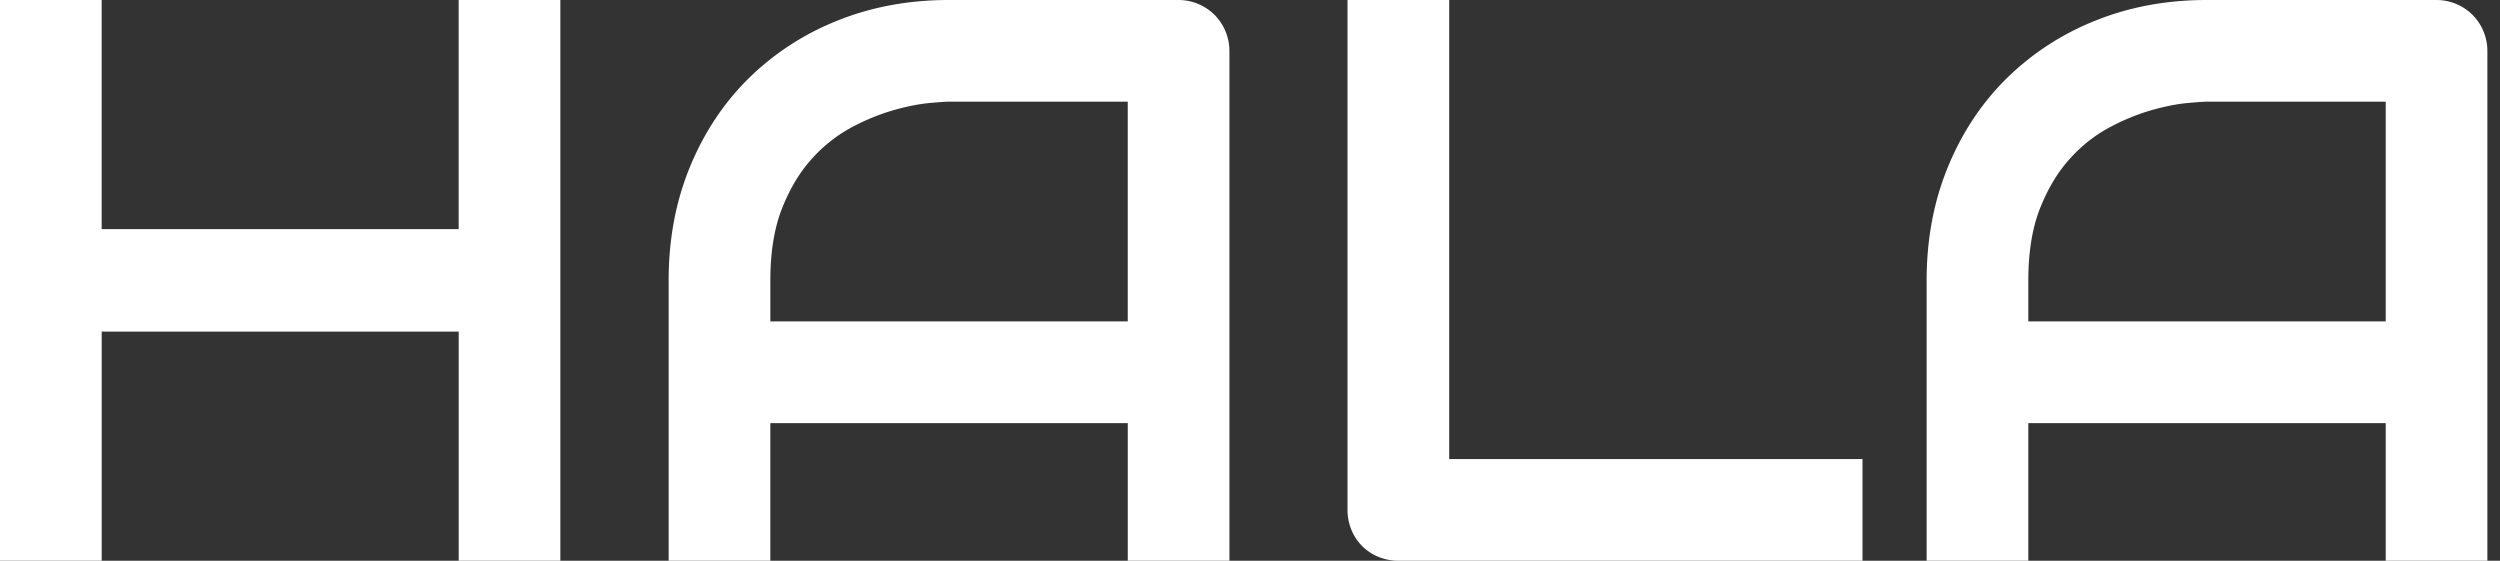 <svg width="107" height="24" xmlns="http://www.w3.org/2000/svg"><rect width="100%" height="100%" fill="#333333" stroke="none"/><path d="M4.351 9.808h15.28V0h4.352v24h-4.351v-9.808H4.352V24H0V0h4.351v9.808zM52.62 24h-4.351v-5.891H32.97V24h-4.352V12c0-1.752.301-3.364.904-4.837.603-1.473 1.44-2.739 2.51-3.799a11.43 11.43 0 0 1 3.8-2.477C37.294.296 38.89 0 40.619 0h9.808a2.197 2.197 0 0 1 1.556.636 2.197 2.197 0 0 1 .636 1.556V24zM32.971 13.757h15.297V4.351h-7.649c-.134 0-.415.02-.845.059-.43.04-.926.137-1.49.293a9.32 9.32 0 0 0-1.782.72 6.26 6.26 0 0 0-1.724 1.339c-.524.569-.957 1.28-1.297 2.133-.34.854-.51 1.889-.51 3.105v1.757zM79.715 24H59.866a2.24 2.24 0 0 1-.87-.167 2.128 2.128 0 0 1-.695-.46 2.128 2.128 0 0 1-.46-.695 2.24 2.24 0 0 1-.167-.87V0h4.351v19.649h17.69V24zm26.745 0h-4.351v-5.891H86.812V24H82.46V12c0-1.752.302-3.364.904-4.837.603-1.473 1.44-2.739 2.51-3.799a11.43 11.43 0 0 1 3.8-2.477C91.135.296 92.73 0 94.46 0h9.808a2.197 2.197 0 0 1 1.556.636 2.197 2.197 0 0 1 .636 1.556V24zM86.812 13.757h15.297V4.351H94.46c-.134 0-.415.02-.845.059-.43.04-.926.137-1.49.293a9.32 9.32 0 0 0-1.782.72 6.26 6.26 0 0 0-1.724 1.339c-.524.569-.957 1.28-1.297 2.133-.34.854-.51 1.889-.51 3.105v1.757z" fill="#FFF" fill-rule="evenodd"/></svg>
